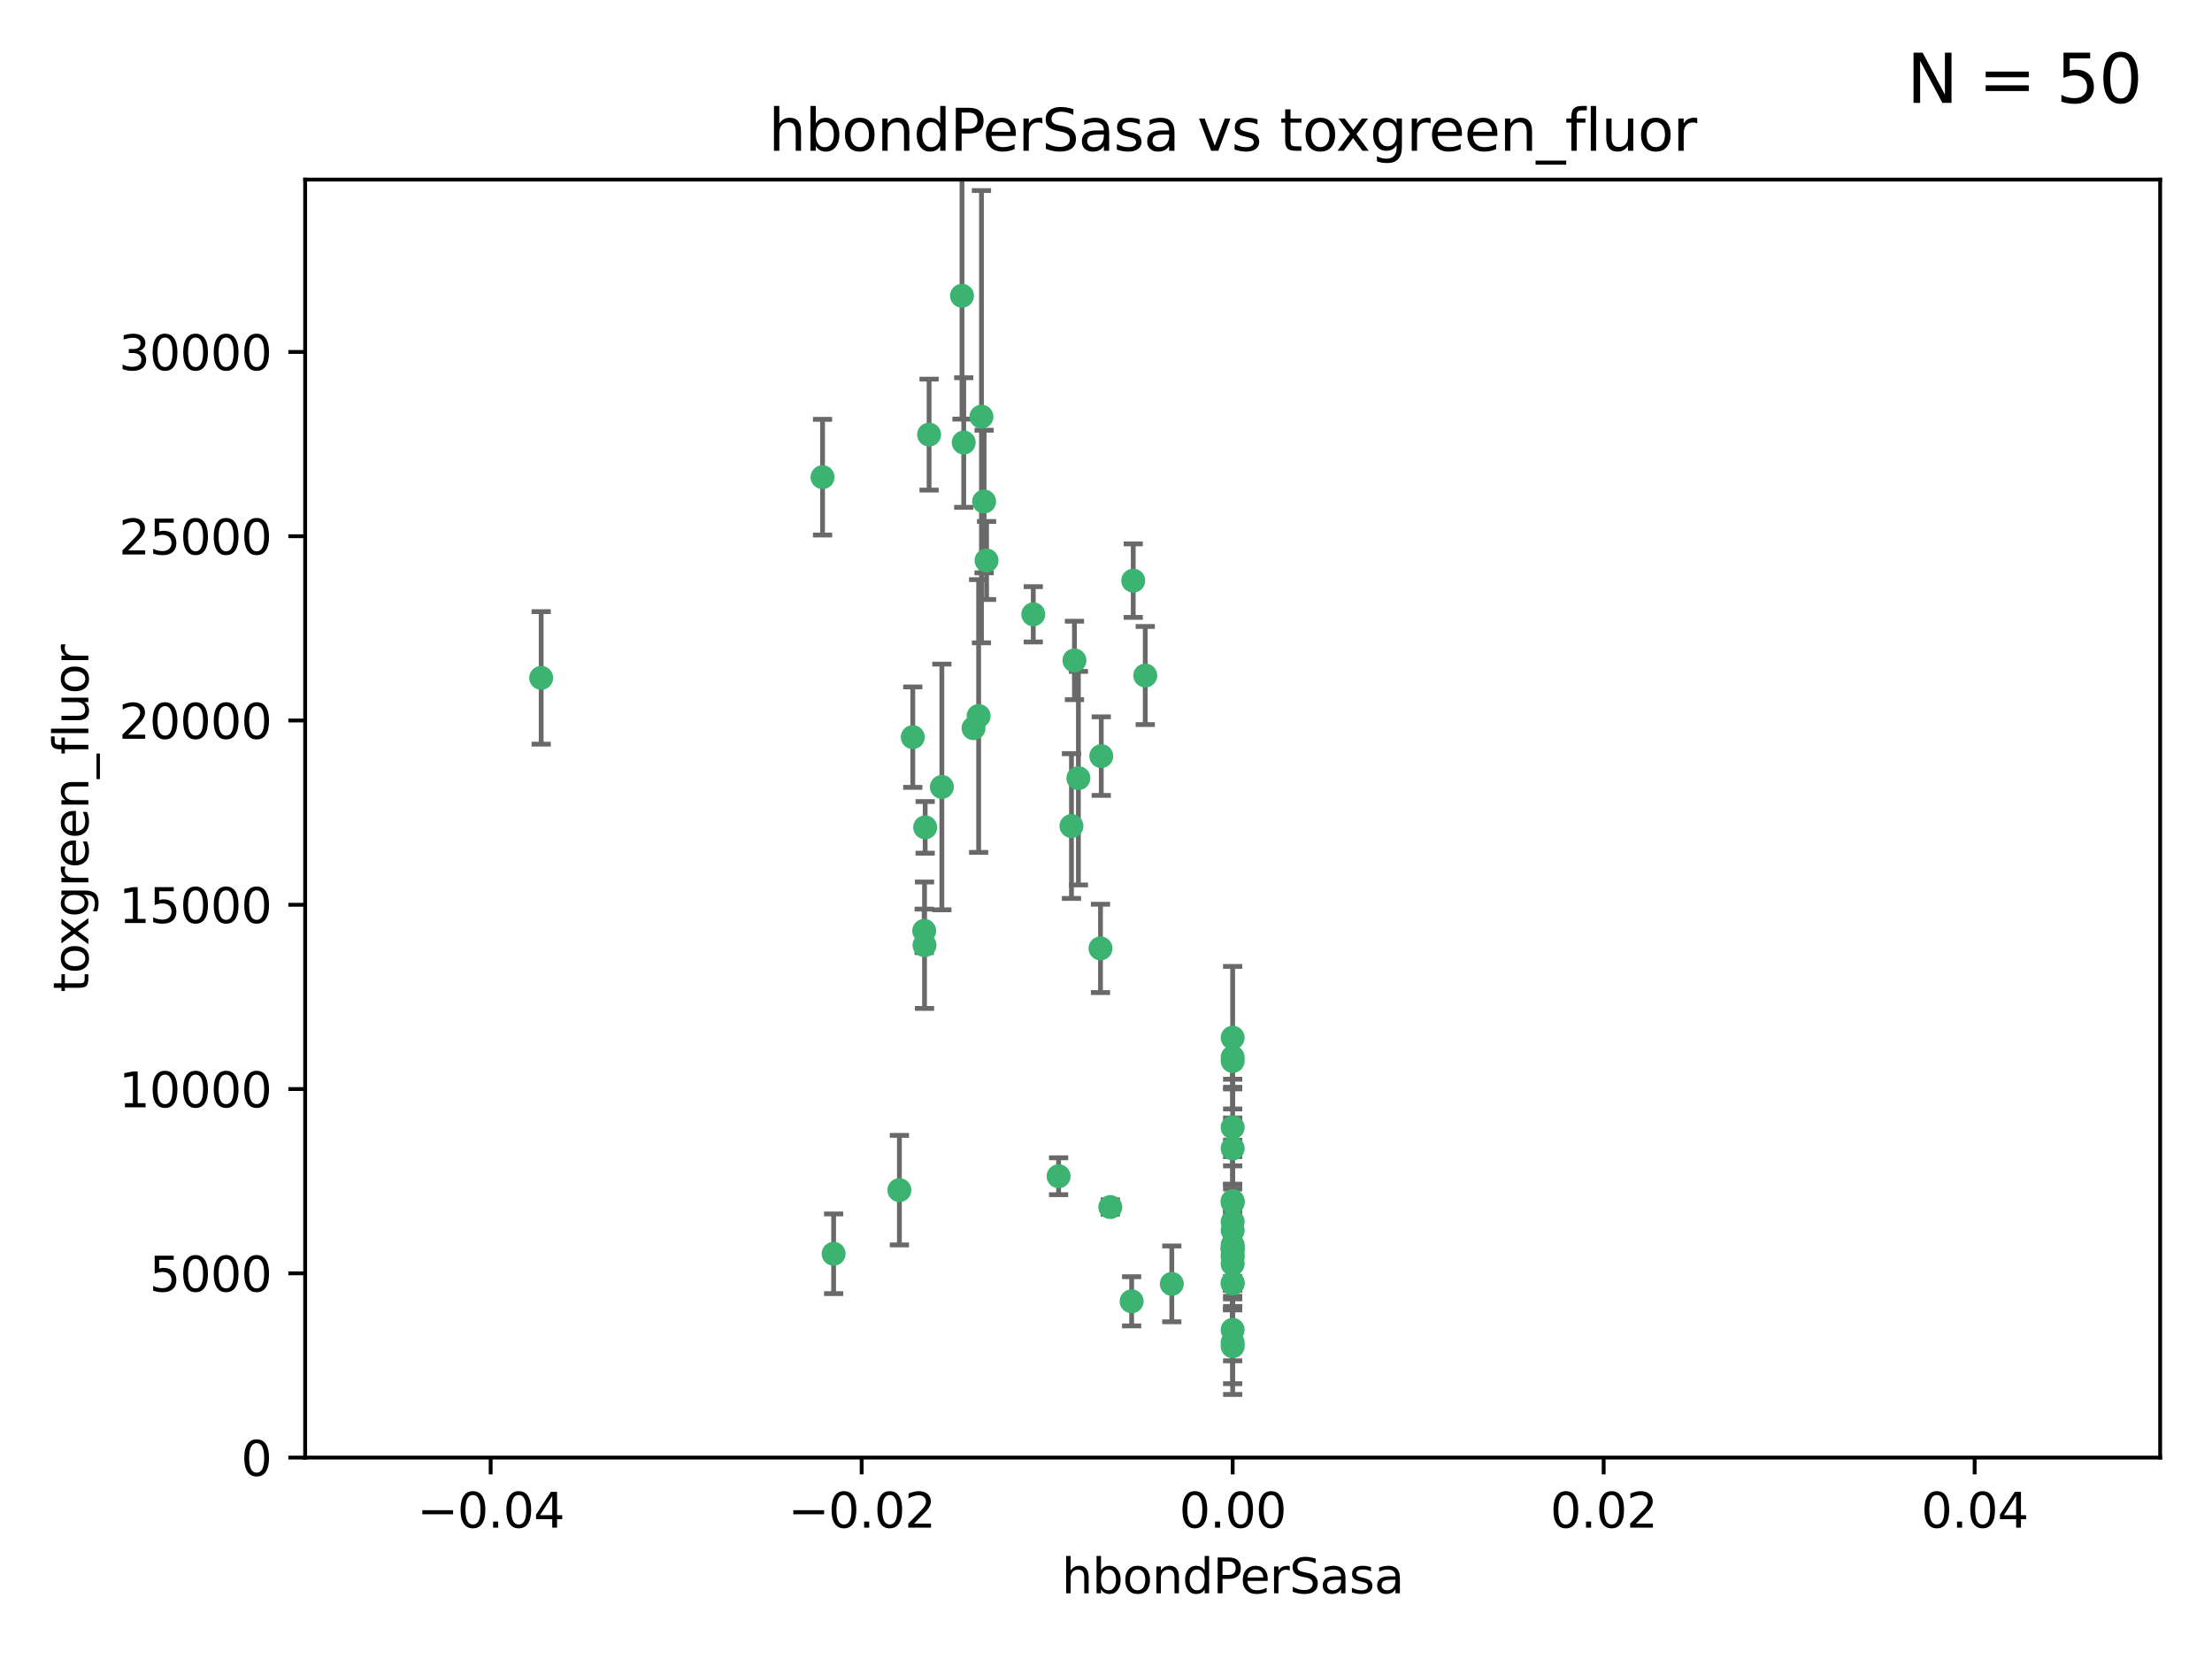 <?xml version="1.0" encoding="utf-8" standalone="no"?>
<!DOCTYPE svg PUBLIC "-//W3C//DTD SVG 1.1//EN"
  "http://www.w3.org/Graphics/SVG/1.1/DTD/svg11.dtd">
<svg xmlns:xlink="http://www.w3.org/1999/xlink" width="460.8pt" height="345.6pt" viewBox="0 0 460.8 345.6" xmlns="http://www.w3.org/2000/svg" version="1.1">
 <defs>
  <style type="text/css">*{stroke-linejoin: round; stroke-linecap: butt}</style>
 </defs>
 <g id="figure_1">
  <g id="patch_1">
   <path d="M 0 345.6 
L 460.8 345.6 
L 460.8 0 
L 0 0 
z
" style="fill: #ffffff"/>
  </g>
  <g id="axes_1">
   <g id="patch_2">
    <path d="M 63.571 303.64 
L 450 303.64 
L 450 37.411 
L 63.571 37.411 
z
" style="fill: #ffffff"/>
   </g>
   <g id="PathCollection_1">
    <defs>
     <path id="m53ec8b1a92" d="M 0 1.118 
C 0.297 1.118 0.581 1 0.791 0.791 
C 1 0.581 1.118 0.297 1.118 0 
C 1.118 -0.297 1 -0.581 0.791 -0.791 
C 0.581 -1 0.297 -1.118 0 -1.118 
C -0.297 -1.118 -0.581 -1 -0.791 -0.791 
C -1 -0.581 -1.118 -0.297 -1.118 0 
C -1.118 0.297 -1 0.581 -0.791 0.791 
C -0.581 1 -0.297 1.118 0 1.118 
z
" style="stroke: #3cb371"/>
    </defs>
    <g clip-path="url(#p013a814c6e)">
     <use xlink:href="#m53ec8b1a92" x="200.763" y="92.187" style="fill: #3cb371; stroke: #3cb371"/>
     <use xlink:href="#m53ec8b1a92" x="202.808" y="151.693" style="fill: #3cb371; stroke: #3cb371"/>
     <use xlink:href="#m53ec8b1a92" x="196.206" y="163.936" style="fill: #3cb371; stroke: #3cb371"/>
     <use xlink:href="#m53ec8b1a92" x="205.007" y="104.476" style="fill: #3cb371; stroke: #3cb371"/>
     <use xlink:href="#m53ec8b1a92" x="205.518" y="116.762" style="fill: #3cb371; stroke: #3cb371"/>
     <use xlink:href="#m53ec8b1a92" x="200.398" y="61.614" style="fill: #3cb371; stroke: #3cb371"/>
     <use xlink:href="#m53ec8b1a92" x="190.148" y="153.559" style="fill: #3cb371; stroke: #3cb371"/>
     <use xlink:href="#m53ec8b1a92" x="203.868" y="149.16" style="fill: #3cb371; stroke: #3cb371"/>
     <use xlink:href="#m53ec8b1a92" x="215.253" y="127.973" style="fill: #3cb371; stroke: #3cb371"/>
     <use xlink:href="#m53ec8b1a92" x="192.595" y="196.901" style="fill: #3cb371; stroke: #3cb371"/>
     <use xlink:href="#m53ec8b1a92" x="223.825" y="137.58" style="fill: #3cb371; stroke: #3cb371"/>
     <use xlink:href="#m53ec8b1a92" x="193.547" y="90.534" style="fill: #3cb371; stroke: #3cb371"/>
     <use xlink:href="#m53ec8b1a92" x="171.352" y="99.407" style="fill: #3cb371; stroke: #3cb371"/>
     <use xlink:href="#m53ec8b1a92" x="204.456" y="86.8" style="fill: #3cb371; stroke: #3cb371"/>
     <use xlink:href="#m53ec8b1a92" x="231.293" y="251.452" style="fill: #3cb371; stroke: #3cb371"/>
     <use xlink:href="#m53ec8b1a92" x="220.527" y="245.034" style="fill: #3cb371; stroke: #3cb371"/>
     <use xlink:href="#m53ec8b1a92" x="112.736" y="141.216" style="fill: #3cb371; stroke: #3cb371"/>
     <use xlink:href="#m53ec8b1a92" x="187.361" y="247.93" style="fill: #3cb371; stroke: #3cb371"/>
     <use xlink:href="#m53ec8b1a92" x="256.786" y="279.655" style="fill: #3cb371; stroke: #3cb371"/>
     <use xlink:href="#m53ec8b1a92" x="173.659" y="261.183" style="fill: #3cb371; stroke: #3cb371"/>
     <use xlink:href="#m53ec8b1a92" x="229.414" y="157.513" style="fill: #3cb371; stroke: #3cb371"/>
     <use xlink:href="#m53ec8b1a92" x="192.527" y="193.912" style="fill: #3cb371; stroke: #3cb371"/>
     <use xlink:href="#m53ec8b1a92" x="223.205" y="172.082" style="fill: #3cb371; stroke: #3cb371"/>
     <use xlink:href="#m53ec8b1a92" x="256.786" y="234.855" style="fill: #3cb371; stroke: #3cb371"/>
     <use xlink:href="#m53ec8b1a92" x="256.786" y="261.86" style="fill: #3cb371; stroke: #3cb371"/>
     <use xlink:href="#m53ec8b1a92" x="192.729" y="172.356" style="fill: #3cb371; stroke: #3cb371"/>
     <use xlink:href="#m53ec8b1a92" x="256.786" y="267.365" style="fill: #3cb371; stroke: #3cb371"/>
     <use xlink:href="#m53ec8b1a92" x="256.786" y="254.514" style="fill: #3cb371; stroke: #3cb371"/>
     <use xlink:href="#m53ec8b1a92" x="256.786" y="216.17" style="fill: #3cb371; stroke: #3cb371"/>
     <use xlink:href="#m53ec8b1a92" x="224.65" y="162.105" style="fill: #3cb371; stroke: #3cb371"/>
     <use xlink:href="#m53ec8b1a92" x="256.786" y="259.36" style="fill: #3cb371; stroke: #3cb371"/>
     <use xlink:href="#m53ec8b1a92" x="256.786" y="260.221" style="fill: #3cb371; stroke: #3cb371"/>
     <use xlink:href="#m53ec8b1a92" x="256.786" y="260.163" style="fill: #3cb371; stroke: #3cb371"/>
     <use xlink:href="#m53ec8b1a92" x="256.786" y="260.019" style="fill: #3cb371; stroke: #3cb371"/>
     <use xlink:href="#m53ec8b1a92" x="238.58" y="140.722" style="fill: #3cb371; stroke: #3cb371"/>
     <use xlink:href="#m53ec8b1a92" x="229.252" y="197.571" style="fill: #3cb371; stroke: #3cb371"/>
     <use xlink:href="#m53ec8b1a92" x="244.109" y="267.457" style="fill: #3cb371; stroke: #3cb371"/>
     <use xlink:href="#m53ec8b1a92" x="256.786" y="277.035" style="fill: #3cb371; stroke: #3cb371"/>
     <use xlink:href="#m53ec8b1a92" x="256.786" y="250.216" style="fill: #3cb371; stroke: #3cb371"/>
     <use xlink:href="#m53ec8b1a92" x="256.786" y="221.023" style="fill: #3cb371; stroke: #3cb371"/>
     <use xlink:href="#m53ec8b1a92" x="256.786" y="280.448" style="fill: #3cb371; stroke: #3cb371"/>
     <use xlink:href="#m53ec8b1a92" x="236.073" y="120.958" style="fill: #3cb371; stroke: #3cb371"/>
     <use xlink:href="#m53ec8b1a92" x="256.786" y="239.234" style="fill: #3cb371; stroke: #3cb371"/>
     <use xlink:href="#m53ec8b1a92" x="256.786" y="250.509" style="fill: #3cb371; stroke: #3cb371"/>
     <use xlink:href="#m53ec8b1a92" x="256.786" y="267.238" style="fill: #3cb371; stroke: #3cb371"/>
     <use xlink:href="#m53ec8b1a92" x="256.786" y="220.252" style="fill: #3cb371; stroke: #3cb371"/>
     <use xlink:href="#m53ec8b1a92" x="256.786" y="263.294" style="fill: #3cb371; stroke: #3cb371"/>
     <use xlink:href="#m53ec8b1a92" x="235.741" y="271.085" style="fill: #3cb371; stroke: #3cb371"/>
     <use xlink:href="#m53ec8b1a92" x="256.786" y="261.393" style="fill: #3cb371; stroke: #3cb371"/>
     <use xlink:href="#m53ec8b1a92" x="256.786" y="256.316" style="fill: #3cb371; stroke: #3cb371"/>
    </g>
   </g>
   <g id="matplotlib.axis_1">
    <g id="xtick_1">
     <g id="line2d_1">
      <defs>
       <path id="m6c0114b254" d="M 0 0 
L 0 3.5 
" style="stroke: #000000; stroke-width: 0.8"/>
      </defs>
      <g>
       <use xlink:href="#m6c0114b254" x="102.214" y="303.64" style="stroke: #000000; stroke-width: 0.8"/>
      </g>
     </g>
     <g id="text_1">
      <!-- −0.04 -->
      <g transform="translate(86.891 318.238)scale(0.1 -0.1)">
       <defs>
        <path id="DejaVuSans-2212" d="M 678 2272 
L 4684 2272 
L 4684 1741 
L 678 1741 
L 678 2272 
z
" transform="scale(0.016)"/>
        <path id="DejaVuSans-30" d="M 2034 4250 
Q 1547 4250 1301 3770 
Q 1056 3291 1056 2328 
Q 1056 1369 1301 889 
Q 1547 409 2034 409 
Q 2525 409 2770 889 
Q 3016 1369 3016 2328 
Q 3016 3291 2770 3770 
Q 2525 4250 2034 4250 
z
M 2034 4750 
Q 2819 4750 3233 4129 
Q 3647 3509 3647 2328 
Q 3647 1150 3233 529 
Q 2819 -91 2034 -91 
Q 1250 -91 836 529 
Q 422 1150 422 2328 
Q 422 3509 836 4129 
Q 1250 4750 2034 4750 
z
" transform="scale(0.016)"/>
        <path id="DejaVuSans-2e" d="M 684 794 
L 1344 794 
L 1344 0 
L 684 0 
L 684 794 
z
" transform="scale(0.016)"/>
        <path id="DejaVuSans-34" d="M 2419 4116 
L 825 1625 
L 2419 1625 
L 2419 4116 
z
M 2253 4666 
L 3047 4666 
L 3047 1625 
L 3713 1625 
L 3713 1100 
L 3047 1100 
L 3047 0 
L 2419 0 
L 2419 1100 
L 313 1100 
L 313 1709 
L 2253 4666 
z
" transform="scale(0.016)"/>
       </defs>
       <use xlink:href="#DejaVuSans-2212"/>
       <use xlink:href="#DejaVuSans-30" x="83.789"/>
       <use xlink:href="#DejaVuSans-2e" x="147.412"/>
       <use xlink:href="#DejaVuSans-30" x="179.199"/>
       <use xlink:href="#DejaVuSans-34" x="242.822"/>
      </g>
     </g>
    </g>
    <g id="xtick_2">
     <g id="line2d_2">
      <g>
       <use xlink:href="#m6c0114b254" x="179.5" y="303.64" style="stroke: #000000; stroke-width: 0.8"/>
      </g>
     </g>
     <g id="text_2">
      <!-- −0.02 -->
      <g transform="translate(164.177 318.238)scale(0.1 -0.1)">
       <defs>
        <path id="DejaVuSans-32" d="M 1228 531 
L 3431 531 
L 3431 0 
L 469 0 
L 469 531 
Q 828 903 1448 1529 
Q 2069 2156 2228 2338 
Q 2531 2678 2651 2914 
Q 2772 3150 2772 3378 
Q 2772 3750 2511 3984 
Q 2250 4219 1831 4219 
Q 1534 4219 1204 4116 
Q 875 4013 500 3803 
L 500 4441 
Q 881 4594 1212 4672 
Q 1544 4750 1819 4750 
Q 2544 4750 2975 4387 
Q 3406 4025 3406 3419 
Q 3406 3131 3298 2873 
Q 3191 2616 2906 2266 
Q 2828 2175 2409 1742 
Q 1991 1309 1228 531 
z
" transform="scale(0.016)"/>
       </defs>
       <use xlink:href="#DejaVuSans-2212"/>
       <use xlink:href="#DejaVuSans-30" x="83.789"/>
       <use xlink:href="#DejaVuSans-2e" x="147.412"/>
       <use xlink:href="#DejaVuSans-30" x="179.199"/>
       <use xlink:href="#DejaVuSans-32" x="242.822"/>
      </g>
     </g>
    </g>
    <g id="xtick_3">
     <g id="line2d_3">
      <g>
       <use xlink:href="#m6c0114b254" x="256.786" y="303.64" style="stroke: #000000; stroke-width: 0.8"/>
      </g>
     </g>
     <g id="text_3">
      <!-- 0.00 -->
      <g transform="translate(245.653 318.238)scale(0.1 -0.1)">
       <use xlink:href="#DejaVuSans-30"/>
       <use xlink:href="#DejaVuSans-2e" x="63.623"/>
       <use xlink:href="#DejaVuSans-30" x="95.41"/>
       <use xlink:href="#DejaVuSans-30" x="159.033"/>
      </g>
     </g>
    </g>
    <g id="xtick_4">
     <g id="line2d_4">
      <g>
       <use xlink:href="#m6c0114b254" x="334.071" y="303.64" style="stroke: #000000; stroke-width: 0.8"/>
      </g>
     </g>
     <g id="text_4">
      <!-- 0.02 -->
      <g transform="translate(322.939 318.238)scale(0.1 -0.1)">
       <use xlink:href="#DejaVuSans-30"/>
       <use xlink:href="#DejaVuSans-2e" x="63.623"/>
       <use xlink:href="#DejaVuSans-30" x="95.41"/>
       <use xlink:href="#DejaVuSans-32" x="159.033"/>
      </g>
     </g>
    </g>
    <g id="xtick_5">
     <g id="line2d_5">
      <g>
       <use xlink:href="#m6c0114b254" x="411.357" y="303.64" style="stroke: #000000; stroke-width: 0.8"/>
      </g>
     </g>
     <g id="text_5">
      <!-- 0.04 -->
      <g transform="translate(400.224 318.238)scale(0.1 -0.1)">
       <use xlink:href="#DejaVuSans-30"/>
       <use xlink:href="#DejaVuSans-2e" x="63.623"/>
       <use xlink:href="#DejaVuSans-30" x="95.41"/>
       <use xlink:href="#DejaVuSans-34" x="159.033"/>
      </g>
     </g>
    </g>
    <g id="text_6">
     <!-- hbondPerSasa -->
     <g transform="translate(221.168 331.917)scale(0.1 -0.1)">
      <defs>
       <path id="DejaVuSans-68" d="M 3513 2113 
L 3513 0 
L 2938 0 
L 2938 2094 
Q 2938 2591 2744 2837 
Q 2550 3084 2163 3084 
Q 1697 3084 1428 2787 
Q 1159 2491 1159 1978 
L 1159 0 
L 581 0 
L 581 4863 
L 1159 4863 
L 1159 2956 
Q 1366 3272 1645 3428 
Q 1925 3584 2291 3584 
Q 2894 3584 3203 3211 
Q 3513 2838 3513 2113 
z
" transform="scale(0.016)"/>
       <path id="DejaVuSans-62" d="M 3116 1747 
Q 3116 2381 2855 2742 
Q 2594 3103 2138 3103 
Q 1681 3103 1420 2742 
Q 1159 2381 1159 1747 
Q 1159 1113 1420 752 
Q 1681 391 2138 391 
Q 2594 391 2855 752 
Q 3116 1113 3116 1747 
z
M 1159 2969 
Q 1341 3281 1617 3432 
Q 1894 3584 2278 3584 
Q 2916 3584 3314 3078 
Q 3713 2572 3713 1747 
Q 3713 922 3314 415 
Q 2916 -91 2278 -91 
Q 1894 -91 1617 61 
Q 1341 213 1159 525 
L 1159 0 
L 581 0 
L 581 4863 
L 1159 4863 
L 1159 2969 
z
" transform="scale(0.016)"/>
       <path id="DejaVuSans-6f" d="M 1959 3097 
Q 1497 3097 1228 2736 
Q 959 2375 959 1747 
Q 959 1119 1226 758 
Q 1494 397 1959 397 
Q 2419 397 2687 759 
Q 2956 1122 2956 1747 
Q 2956 2369 2687 2733 
Q 2419 3097 1959 3097 
z
M 1959 3584 
Q 2709 3584 3137 3096 
Q 3566 2609 3566 1747 
Q 3566 888 3137 398 
Q 2709 -91 1959 -91 
Q 1206 -91 779 398 
Q 353 888 353 1747 
Q 353 2609 779 3096 
Q 1206 3584 1959 3584 
z
" transform="scale(0.016)"/>
       <path id="DejaVuSans-6e" d="M 3513 2113 
L 3513 0 
L 2938 0 
L 2938 2094 
Q 2938 2591 2744 2837 
Q 2550 3084 2163 3084 
Q 1697 3084 1428 2787 
Q 1159 2491 1159 1978 
L 1159 0 
L 581 0 
L 581 3500 
L 1159 3500 
L 1159 2956 
Q 1366 3272 1645 3428 
Q 1925 3584 2291 3584 
Q 2894 3584 3203 3211 
Q 3513 2838 3513 2113 
z
" transform="scale(0.016)"/>
       <path id="DejaVuSans-64" d="M 2906 2969 
L 2906 4863 
L 3481 4863 
L 3481 0 
L 2906 0 
L 2906 525 
Q 2725 213 2448 61 
Q 2172 -91 1784 -91 
Q 1150 -91 751 415 
Q 353 922 353 1747 
Q 353 2572 751 3078 
Q 1150 3584 1784 3584 
Q 2172 3584 2448 3432 
Q 2725 3281 2906 2969 
z
M 947 1747 
Q 947 1113 1208 752 
Q 1469 391 1925 391 
Q 2381 391 2643 752 
Q 2906 1113 2906 1747 
Q 2906 2381 2643 2742 
Q 2381 3103 1925 3103 
Q 1469 3103 1208 2742 
Q 947 2381 947 1747 
z
" transform="scale(0.016)"/>
       <path id="DejaVuSans-50" d="M 1259 4147 
L 1259 2394 
L 2053 2394 
Q 2494 2394 2734 2622 
Q 2975 2850 2975 3272 
Q 2975 3691 2734 3919 
Q 2494 4147 2053 4147 
L 1259 4147 
z
M 628 4666 
L 2053 4666 
Q 2838 4666 3239 4311 
Q 3641 3956 3641 3272 
Q 3641 2581 3239 2228 
Q 2838 1875 2053 1875 
L 1259 1875 
L 1259 0 
L 628 0 
L 628 4666 
z
" transform="scale(0.016)"/>
       <path id="DejaVuSans-65" d="M 3597 1894 
L 3597 1613 
L 953 1613 
Q 991 1019 1311 708 
Q 1631 397 2203 397 
Q 2534 397 2845 478 
Q 3156 559 3463 722 
L 3463 178 
Q 3153 47 2828 -22 
Q 2503 -91 2169 -91 
Q 1331 -91 842 396 
Q 353 884 353 1716 
Q 353 2575 817 3079 
Q 1281 3584 2069 3584 
Q 2775 3584 3186 3129 
Q 3597 2675 3597 1894 
z
M 3022 2063 
Q 3016 2534 2758 2815 
Q 2500 3097 2075 3097 
Q 1594 3097 1305 2825 
Q 1016 2553 972 2059 
L 3022 2063 
z
" transform="scale(0.016)"/>
       <path id="DejaVuSans-72" d="M 2631 2963 
Q 2534 3019 2420 3045 
Q 2306 3072 2169 3072 
Q 1681 3072 1420 2755 
Q 1159 2438 1159 1844 
L 1159 0 
L 581 0 
L 581 3500 
L 1159 3500 
L 1159 2956 
Q 1341 3275 1631 3429 
Q 1922 3584 2338 3584 
Q 2397 3584 2469 3576 
Q 2541 3569 2628 3553 
L 2631 2963 
z
" transform="scale(0.016)"/>
       <path id="DejaVuSans-53" d="M 3425 4513 
L 3425 3897 
Q 3066 4069 2747 4153 
Q 2428 4238 2131 4238 
Q 1616 4238 1336 4038 
Q 1056 3838 1056 3469 
Q 1056 3159 1242 3001 
Q 1428 2844 1947 2747 
L 2328 2669 
Q 3034 2534 3370 2195 
Q 3706 1856 3706 1288 
Q 3706 609 3251 259 
Q 2797 -91 1919 -91 
Q 1588 -91 1214 -16 
Q 841 59 441 206 
L 441 856 
Q 825 641 1194 531 
Q 1563 422 1919 422 
Q 2459 422 2753 634 
Q 3047 847 3047 1241 
Q 3047 1584 2836 1778 
Q 2625 1972 2144 2069 
L 1759 2144 
Q 1053 2284 737 2584 
Q 422 2884 422 3419 
Q 422 4038 858 4394 
Q 1294 4750 2059 4750 
Q 2388 4750 2728 4690 
Q 3069 4631 3425 4513 
z
" transform="scale(0.016)"/>
       <path id="DejaVuSans-61" d="M 2194 1759 
Q 1497 1759 1228 1600 
Q 959 1441 959 1056 
Q 959 750 1161 570 
Q 1363 391 1709 391 
Q 2188 391 2477 730 
Q 2766 1069 2766 1631 
L 2766 1759 
L 2194 1759 
z
M 3341 1997 
L 3341 0 
L 2766 0 
L 2766 531 
Q 2569 213 2275 61 
Q 1981 -91 1556 -91 
Q 1019 -91 701 211 
Q 384 513 384 1019 
Q 384 1609 779 1909 
Q 1175 2209 1959 2209 
L 2766 2209 
L 2766 2266 
Q 2766 2663 2505 2880 
Q 2244 3097 1772 3097 
Q 1472 3097 1187 3025 
Q 903 2953 641 2809 
L 641 3341 
Q 956 3463 1253 3523 
Q 1550 3584 1831 3584 
Q 2591 3584 2966 3190 
Q 3341 2797 3341 1997 
z
" transform="scale(0.016)"/>
       <path id="DejaVuSans-73" d="M 2834 3397 
L 2834 2853 
Q 2591 2978 2328 3040 
Q 2066 3103 1784 3103 
Q 1356 3103 1142 2972 
Q 928 2841 928 2578 
Q 928 2378 1081 2264 
Q 1234 2150 1697 2047 
L 1894 2003 
Q 2506 1872 2764 1633 
Q 3022 1394 3022 966 
Q 3022 478 2636 193 
Q 2250 -91 1575 -91 
Q 1294 -91 989 -36 
Q 684 19 347 128 
L 347 722 
Q 666 556 975 473 
Q 1284 391 1588 391 
Q 1994 391 2212 530 
Q 2431 669 2431 922 
Q 2431 1156 2273 1281 
Q 2116 1406 1581 1522 
L 1381 1569 
Q 847 1681 609 1914 
Q 372 2147 372 2553 
Q 372 3047 722 3315 
Q 1072 3584 1716 3584 
Q 2034 3584 2315 3537 
Q 2597 3491 2834 3397 
z
" transform="scale(0.016)"/>
      </defs>
      <use xlink:href="#DejaVuSans-68"/>
      <use xlink:href="#DejaVuSans-62" x="63.379"/>
      <use xlink:href="#DejaVuSans-6f" x="126.855"/>
      <use xlink:href="#DejaVuSans-6e" x="188.037"/>
      <use xlink:href="#DejaVuSans-64" x="251.416"/>
      <use xlink:href="#DejaVuSans-50" x="314.893"/>
      <use xlink:href="#DejaVuSans-65" x="371.57"/>
      <use xlink:href="#DejaVuSans-72" x="433.094"/>
      <use xlink:href="#DejaVuSans-53" x="474.207"/>
      <use xlink:href="#DejaVuSans-61" x="537.684"/>
      <use xlink:href="#DejaVuSans-73" x="598.963"/>
      <use xlink:href="#DejaVuSans-61" x="651.062"/>
     </g>
    </g>
   </g>
   <g id="matplotlib.axis_2">
    <g id="ytick_1">
     <g id="line2d_6">
      <defs>
       <path id="m61ae087a59" d="M 0 0 
L -3.5 0 
" style="stroke: #000000; stroke-width: 0.8"/>
      </defs>
      <g>
       <use xlink:href="#m61ae087a59" x="63.571" y="303.64" style="stroke: #000000; stroke-width: 0.8"/>
      </g>
     </g>
     <g id="text_7">
      <!-- 0 -->
      <g transform="translate(50.209 307.439)scale(0.1 -0.1)">
       <use xlink:href="#DejaVuSans-30"/>
      </g>
     </g>
    </g>
    <g id="ytick_2">
     <g id="line2d_7">
      <g>
       <use xlink:href="#m61ae087a59" x="63.571" y="265.253" style="stroke: #000000; stroke-width: 0.8"/>
      </g>
     </g>
     <g id="text_8">
      <!-- 5000 -->
      <g transform="translate(31.121 269.052)scale(0.1 -0.1)">
       <defs>
        <path id="DejaVuSans-35" d="M 691 4666 
L 3169 4666 
L 3169 4134 
L 1269 4134 
L 1269 2991 
Q 1406 3038 1543 3061 
Q 1681 3084 1819 3084 
Q 2600 3084 3056 2656 
Q 3513 2228 3513 1497 
Q 3513 744 3044 326 
Q 2575 -91 1722 -91 
Q 1428 -91 1123 -41 
Q 819 9 494 109 
L 494 744 
Q 775 591 1075 516 
Q 1375 441 1709 441 
Q 2250 441 2565 725 
Q 2881 1009 2881 1497 
Q 2881 1984 2565 2268 
Q 2250 2553 1709 2553 
Q 1456 2553 1204 2497 
Q 953 2441 691 2322 
L 691 4666 
z
" transform="scale(0.016)"/>
       </defs>
       <use xlink:href="#DejaVuSans-35"/>
       <use xlink:href="#DejaVuSans-30" x="63.623"/>
       <use xlink:href="#DejaVuSans-30" x="127.246"/>
       <use xlink:href="#DejaVuSans-30" x="190.869"/>
      </g>
     </g>
    </g>
    <g id="ytick_3">
     <g id="line2d_8">
      <g>
       <use xlink:href="#m61ae087a59" x="63.571" y="226.866" style="stroke: #000000; stroke-width: 0.8"/>
      </g>
     </g>
     <g id="text_9">
      <!-- 10000 -->
      <g transform="translate(24.759 230.665)scale(0.1 -0.1)">
       <defs>
        <path id="DejaVuSans-31" d="M 794 531 
L 1825 531 
L 1825 4091 
L 703 3866 
L 703 4441 
L 1819 4666 
L 2450 4666 
L 2450 531 
L 3481 531 
L 3481 0 
L 794 0 
L 794 531 
z
" transform="scale(0.016)"/>
       </defs>
       <use xlink:href="#DejaVuSans-31"/>
       <use xlink:href="#DejaVuSans-30" x="63.623"/>
       <use xlink:href="#DejaVuSans-30" x="127.246"/>
       <use xlink:href="#DejaVuSans-30" x="190.869"/>
       <use xlink:href="#DejaVuSans-30" x="254.492"/>
      </g>
     </g>
    </g>
    <g id="ytick_4">
     <g id="line2d_9">
      <g>
       <use xlink:href="#m61ae087a59" x="63.571" y="188.479" style="stroke: #000000; stroke-width: 0.8"/>
      </g>
     </g>
     <g id="text_10">
      <!-- 15000 -->
      <g transform="translate(24.759 192.278)scale(0.1 -0.1)">
       <use xlink:href="#DejaVuSans-31"/>
       <use xlink:href="#DejaVuSans-35" x="63.623"/>
       <use xlink:href="#DejaVuSans-30" x="127.246"/>
       <use xlink:href="#DejaVuSans-30" x="190.869"/>
       <use xlink:href="#DejaVuSans-30" x="254.492"/>
      </g>
     </g>
    </g>
    <g id="ytick_5">
     <g id="line2d_10">
      <g>
       <use xlink:href="#m61ae087a59" x="63.571" y="150.092" style="stroke: #000000; stroke-width: 0.8"/>
      </g>
     </g>
     <g id="text_11">
      <!-- 20000 -->
      <g transform="translate(24.759 153.891)scale(0.1 -0.1)">
       <use xlink:href="#DejaVuSans-32"/>
       <use xlink:href="#DejaVuSans-30" x="63.623"/>
       <use xlink:href="#DejaVuSans-30" x="127.246"/>
       <use xlink:href="#DejaVuSans-30" x="190.869"/>
       <use xlink:href="#DejaVuSans-30" x="254.492"/>
      </g>
     </g>
    </g>
    <g id="ytick_6">
     <g id="line2d_11">
      <g>
       <use xlink:href="#m61ae087a59" x="63.571" y="111.705" style="stroke: #000000; stroke-width: 0.8"/>
      </g>
     </g>
     <g id="text_12">
      <!-- 25000 -->
      <g transform="translate(24.759 115.504)scale(0.1 -0.1)">
       <use xlink:href="#DejaVuSans-32"/>
       <use xlink:href="#DejaVuSans-35" x="63.623"/>
       <use xlink:href="#DejaVuSans-30" x="127.246"/>
       <use xlink:href="#DejaVuSans-30" x="190.869"/>
       <use xlink:href="#DejaVuSans-30" x="254.492"/>
      </g>
     </g>
    </g>
    <g id="ytick_7">
     <g id="line2d_12">
      <g>
       <use xlink:href="#m61ae087a59" x="63.571" y="73.317" style="stroke: #000000; stroke-width: 0.8"/>
      </g>
     </g>
     <g id="text_13">
      <!-- 30000 -->
      <g transform="translate(24.759 77.117)scale(0.1 -0.1)">
       <defs>
        <path id="DejaVuSans-33" d="M 2597 2516 
Q 3050 2419 3304 2112 
Q 3559 1806 3559 1356 
Q 3559 666 3084 287 
Q 2609 -91 1734 -91 
Q 1441 -91 1130 -33 
Q 819 25 488 141 
L 488 750 
Q 750 597 1062 519 
Q 1375 441 1716 441 
Q 2309 441 2620 675 
Q 2931 909 2931 1356 
Q 2931 1769 2642 2001 
Q 2353 2234 1838 2234 
L 1294 2234 
L 1294 2753 
L 1863 2753 
Q 2328 2753 2575 2939 
Q 2822 3125 2822 3475 
Q 2822 3834 2567 4026 
Q 2313 4219 1838 4219 
Q 1578 4219 1281 4162 
Q 984 4106 628 3988 
L 628 4550 
Q 988 4650 1302 4700 
Q 1616 4750 1894 4750 
Q 2613 4750 3031 4423 
Q 3450 4097 3450 3541 
Q 3450 3153 3228 2886 
Q 3006 2619 2597 2516 
z
" transform="scale(0.016)"/>
       </defs>
       <use xlink:href="#DejaVuSans-33"/>
       <use xlink:href="#DejaVuSans-30" x="63.623"/>
       <use xlink:href="#DejaVuSans-30" x="127.246"/>
       <use xlink:href="#DejaVuSans-30" x="190.869"/>
       <use xlink:href="#DejaVuSans-30" x="254.492"/>
      </g>
     </g>
    </g>
    <g id="text_14">
     <!-- toxgreen_fluor -->
     <g transform="translate(18.401 206.72)rotate(-90)scale(0.1 -0.1)">
      <defs>
       <path id="DejaVuSans-74" d="M 1172 4494 
L 1172 3500 
L 2356 3500 
L 2356 3053 
L 1172 3053 
L 1172 1153 
Q 1172 725 1289 603 
Q 1406 481 1766 481 
L 2356 481 
L 2356 0 
L 1766 0 
Q 1100 0 847 248 
Q 594 497 594 1153 
L 594 3053 
L 172 3053 
L 172 3500 
L 594 3500 
L 594 4494 
L 1172 4494 
z
" transform="scale(0.016)"/>
       <path id="DejaVuSans-78" d="M 3513 3500 
L 2247 1797 
L 3578 0 
L 2900 0 
L 1881 1375 
L 863 0 
L 184 0 
L 1544 1831 
L 300 3500 
L 978 3500 
L 1906 2253 
L 2834 3500 
L 3513 3500 
z
" transform="scale(0.016)"/>
       <path id="DejaVuSans-67" d="M 2906 1791 
Q 2906 2416 2648 2759 
Q 2391 3103 1925 3103 
Q 1463 3103 1205 2759 
Q 947 2416 947 1791 
Q 947 1169 1205 825 
Q 1463 481 1925 481 
Q 2391 481 2648 825 
Q 2906 1169 2906 1791 
z
M 3481 434 
Q 3481 -459 3084 -895 
Q 2688 -1331 1869 -1331 
Q 1566 -1331 1297 -1286 
Q 1028 -1241 775 -1147 
L 775 -588 
Q 1028 -725 1275 -790 
Q 1522 -856 1778 -856 
Q 2344 -856 2625 -561 
Q 2906 -266 2906 331 
L 2906 616 
Q 2728 306 2450 153 
Q 2172 0 1784 0 
Q 1141 0 747 490 
Q 353 981 353 1791 
Q 353 2603 747 3093 
Q 1141 3584 1784 3584 
Q 2172 3584 2450 3431 
Q 2728 3278 2906 2969 
L 2906 3500 
L 3481 3500 
L 3481 434 
z
" transform="scale(0.016)"/>
       <path id="DejaVuSans-5f" d="M 3263 -1063 
L 3263 -1509 
L -63 -1509 
L -63 -1063 
L 3263 -1063 
z
" transform="scale(0.016)"/>
       <path id="DejaVuSans-66" d="M 2375 4863 
L 2375 4384 
L 1825 4384 
Q 1516 4384 1395 4259 
Q 1275 4134 1275 3809 
L 1275 3500 
L 2222 3500 
L 2222 3053 
L 1275 3053 
L 1275 0 
L 697 0 
L 697 3053 
L 147 3053 
L 147 3500 
L 697 3500 
L 697 3744 
Q 697 4328 969 4595 
Q 1241 4863 1831 4863 
L 2375 4863 
z
" transform="scale(0.016)"/>
       <path id="DejaVuSans-6c" d="M 603 4863 
L 1178 4863 
L 1178 0 
L 603 0 
L 603 4863 
z
" transform="scale(0.016)"/>
       <path id="DejaVuSans-75" d="M 544 1381 
L 544 3500 
L 1119 3500 
L 1119 1403 
Q 1119 906 1312 657 
Q 1506 409 1894 409 
Q 2359 409 2629 706 
Q 2900 1003 2900 1516 
L 2900 3500 
L 3475 3500 
L 3475 0 
L 2900 0 
L 2900 538 
Q 2691 219 2414 64 
Q 2138 -91 1772 -91 
Q 1169 -91 856 284 
Q 544 659 544 1381 
z
M 1991 3584 
L 1991 3584 
z
" transform="scale(0.016)"/>
      </defs>
      <use xlink:href="#DejaVuSans-74"/>
      <use xlink:href="#DejaVuSans-6f" x="39.209"/>
      <use xlink:href="#DejaVuSans-78" x="97.266"/>
      <use xlink:href="#DejaVuSans-67" x="156.445"/>
      <use xlink:href="#DejaVuSans-72" x="219.922"/>
      <use xlink:href="#DejaVuSans-65" x="258.785"/>
      <use xlink:href="#DejaVuSans-65" x="320.309"/>
      <use xlink:href="#DejaVuSans-6e" x="381.832"/>
      <use xlink:href="#DejaVuSans-5f" x="445.211"/>
      <use xlink:href="#DejaVuSans-66" x="495.211"/>
      <use xlink:href="#DejaVuSans-6c" x="530.416"/>
      <use xlink:href="#DejaVuSans-75" x="558.199"/>
      <use xlink:href="#DejaVuSans-6f" x="621.578"/>
      <use xlink:href="#DejaVuSans-72" x="682.76"/>
     </g>
    </g>
   </g>
   <g id="LineCollection_1">
    <path d="M 200.763 105.69 
L 200.763 78.685 
" clip-path="url(#p013a814c6e)" style="fill: none; stroke: #696969"/>
    <path d="M 202.808 152.217 
L 202.808 151.168 
" clip-path="url(#p013a814c6e)" style="fill: none; stroke: #696969"/>
    <path d="M 196.206 189.529 
L 196.206 138.343 
" clip-path="url(#p013a814c6e)" style="fill: none; stroke: #696969"/>
    <path d="M 205.007 119.328 
L 205.007 89.623 
" clip-path="url(#p013a814c6e)" style="fill: none; stroke: #696969"/>
    <path d="M 205.518 124.89 
L 205.518 108.635 
" clip-path="url(#p013a814c6e)" style="fill: none; stroke: #696969"/>
    <path d="M 200.398 87.306 
L 200.398 35.922 
" clip-path="url(#p013a814c6e)" style="fill: none; stroke: #696969"/>
    <path d="M 190.148 164.019 
L 190.148 143.098 
" clip-path="url(#p013a814c6e)" style="fill: none; stroke: #696969"/>
    <path d="M 203.868 177.569 
L 203.868 120.752 
" clip-path="url(#p013a814c6e)" style="fill: none; stroke: #696969"/>
    <path d="M 215.253 133.734 
L 215.253 122.212 
" clip-path="url(#p013a814c6e)" style="fill: none; stroke: #696969"/>
    <path d="M 192.595 210.068 
L 192.595 183.734 
" clip-path="url(#p013a814c6e)" style="fill: none; stroke: #696969"/>
    <path d="M 223.825 145.75 
L 223.825 129.411 
" clip-path="url(#p013a814c6e)" style="fill: none; stroke: #696969"/>
    <path d="M 193.547 102.091 
L 193.547 78.978 
" clip-path="url(#p013a814c6e)" style="fill: none; stroke: #696969"/>
    <path d="M 171.352 111.46 
L 171.352 87.355 
" clip-path="url(#p013a814c6e)" style="fill: none; stroke: #696969"/>
    <path d="M 204.456 133.906 
L 204.456 39.694 
" clip-path="url(#p013a814c6e)" style="fill: none; stroke: #696969"/>
    <path d="M 231.293 252.966 
L 231.293 249.939 
" clip-path="url(#p013a814c6e)" style="fill: none; stroke: #696969"/>
    <path d="M 220.527 248.879 
L 220.527 241.19 
" clip-path="url(#p013a814c6e)" style="fill: none; stroke: #696969"/>
    <path d="M 112.736 155.019 
L 112.736 127.413 
" clip-path="url(#p013a814c6e)" style="fill: none; stroke: #696969"/>
    <path d="M 187.361 259.34 
L 187.361 236.521 
" clip-path="url(#p013a814c6e)" style="fill: none; stroke: #696969"/>
    <path d="M 256.786 290.49 
L 256.786 268.821 
" clip-path="url(#p013a814c6e)" style="fill: none; stroke: #696969"/>
    <path d="M 173.659 269.484 
L 173.659 252.882 
" clip-path="url(#p013a814c6e)" style="fill: none; stroke: #696969"/>
    <path d="M 229.414 165.694 
L 229.414 149.332 
" clip-path="url(#p013a814c6e)" style="fill: none; stroke: #696969"/>
    <path d="M 192.527 198.445 
L 192.527 189.38 
" clip-path="url(#p013a814c6e)" style="fill: none; stroke: #696969"/>
    <path d="M 223.205 187.16 
L 223.205 157.004 
" clip-path="url(#p013a814c6e)" style="fill: none; stroke: #696969"/>
    <path d="M 256.786 242.872 
L 256.786 226.838 
" clip-path="url(#p013a814c6e)" style="fill: none; stroke: #696969"/>
    <path d="M 256.786 276.024 
L 256.786 247.696 
" clip-path="url(#p013a814c6e)" style="fill: none; stroke: #696969"/>
    <path d="M 192.729 177.734 
L 192.729 166.978 
" clip-path="url(#p013a814c6e)" style="fill: none; stroke: #696969"/>
    <path d="M 256.786 272.161 
L 256.786 262.568 
" clip-path="url(#p013a814c6e)" style="fill: none; stroke: #696969"/>
    <path d="M 256.786 270.051 
L 256.786 238.978 
" clip-path="url(#p013a814c6e)" style="fill: none; stroke: #696969"/>
    <path d="M 256.786 231.016 
L 256.786 201.324 
" clip-path="url(#p013a814c6e)" style="fill: none; stroke: #696969"/>
    <path d="M 224.65 184.351 
L 224.65 139.86 
" clip-path="url(#p013a814c6e)" style="fill: none; stroke: #696969"/>
    <path d="M 256.786 263.278 
L 256.786 255.442 
" clip-path="url(#p013a814c6e)" style="fill: none; stroke: #696969"/>
    <path d="M 256.786 268.597 
L 256.786 251.844 
" clip-path="url(#p013a814c6e)" style="fill: none; stroke: #696969"/>
    <path d="M 256.786 268.001 
L 256.786 252.325 
" clip-path="url(#p013a814c6e)" style="fill: none; stroke: #696969"/>
    <path d="M 256.786 265.948 
L 256.786 254.089 
" clip-path="url(#p013a814c6e)" style="fill: none; stroke: #696969"/>
    <path d="M 238.58 150.938 
L 238.58 130.506 
" clip-path="url(#p013a814c6e)" style="fill: none; stroke: #696969"/>
    <path d="M 229.252 206.772 
L 229.252 188.371 
" clip-path="url(#p013a814c6e)" style="fill: none; stroke: #696969"/>
    <path d="M 244.109 275.356 
L 244.109 259.558 
" clip-path="url(#p013a814c6e)" style="fill: none; stroke: #696969"/>
    <path d="M 256.786 283.483 
L 256.786 270.588 
" clip-path="url(#p013a814c6e)" style="fill: none; stroke: #696969"/>
    <path d="M 256.786 267.545 
L 256.786 232.888 
" clip-path="url(#p013a814c6e)" style="fill: none; stroke: #696969"/>
    <path d="M 256.786 226.502 
L 256.786 215.543 
" clip-path="url(#p013a814c6e)" style="fill: none; stroke: #696969"/>
    <path d="M 256.786 288.249 
L 256.786 272.647 
" clip-path="url(#p013a814c6e)" style="fill: none; stroke: #696969"/>
    <path d="M 236.073 128.612 
L 236.073 113.304 
" clip-path="url(#p013a814c6e)" style="fill: none; stroke: #696969"/>
    <path d="M 256.786 240.949 
L 256.786 237.518 
" clip-path="url(#p013a814c6e)" style="fill: none; stroke: #696969"/>
    <path d="M 256.786 254.253 
L 256.786 246.765 
" clip-path="url(#p013a814c6e)" style="fill: none; stroke: #696969"/>
    <path d="M 256.786 272.884 
L 256.786 261.591 
" clip-path="url(#p013a814c6e)" style="fill: none; stroke: #696969"/>
    <path d="M 256.786 224.823 
L 256.786 215.68 
" clip-path="url(#p013a814c6e)" style="fill: none; stroke: #696969"/>
    <path d="M 256.786 268.654 
L 256.786 257.933 
" clip-path="url(#p013a814c6e)" style="fill: none; stroke: #696969"/>
    <path d="M 235.741 276.209 
L 235.741 265.962 
" clip-path="url(#p013a814c6e)" style="fill: none; stroke: #696969"/>
    <path d="M 256.786 276.115 
L 256.786 246.672 
" clip-path="url(#p013a814c6e)" style="fill: none; stroke: #696969"/>
    <path d="M 256.786 259.862 
L 256.786 252.77 
" clip-path="url(#p013a814c6e)" style="fill: none; stroke: #696969"/>
   </g>
   <g id="line2d_13">
    <defs>
     <path id="md123a89fdc" d="M 2 0 
L -2 -0 
" style="stroke: #696969"/>
    </defs>
    <g clip-path="url(#p013a814c6e)">
     <use xlink:href="#md123a89fdc" x="200.763" y="105.69" style="fill: #696969; stroke: #696969"/>
     <use xlink:href="#md123a89fdc" x="202.808" y="152.217" style="fill: #696969; stroke: #696969"/>
     <use xlink:href="#md123a89fdc" x="196.206" y="189.529" style="fill: #696969; stroke: #696969"/>
     <use xlink:href="#md123a89fdc" x="205.007" y="119.328" style="fill: #696969; stroke: #696969"/>
     <use xlink:href="#md123a89fdc" x="205.518" y="124.89" style="fill: #696969; stroke: #696969"/>
     <use xlink:href="#md123a89fdc" x="200.398" y="87.306" style="fill: #696969; stroke: #696969"/>
     <use xlink:href="#md123a89fdc" x="190.148" y="164.019" style="fill: #696969; stroke: #696969"/>
     <use xlink:href="#md123a89fdc" x="203.868" y="177.569" style="fill: #696969; stroke: #696969"/>
     <use xlink:href="#md123a89fdc" x="215.253" y="133.734" style="fill: #696969; stroke: #696969"/>
     <use xlink:href="#md123a89fdc" x="192.595" y="210.068" style="fill: #696969; stroke: #696969"/>
     <use xlink:href="#md123a89fdc" x="223.825" y="145.75" style="fill: #696969; stroke: #696969"/>
     <use xlink:href="#md123a89fdc" x="193.547" y="102.091" style="fill: #696969; stroke: #696969"/>
     <use xlink:href="#md123a89fdc" x="171.352" y="111.46" style="fill: #696969; stroke: #696969"/>
     <use xlink:href="#md123a89fdc" x="204.456" y="133.906" style="fill: #696969; stroke: #696969"/>
     <use xlink:href="#md123a89fdc" x="231.293" y="252.966" style="fill: #696969; stroke: #696969"/>
     <use xlink:href="#md123a89fdc" x="220.527" y="248.879" style="fill: #696969; stroke: #696969"/>
     <use xlink:href="#md123a89fdc" x="112.736" y="155.019" style="fill: #696969; stroke: #696969"/>
     <use xlink:href="#md123a89fdc" x="187.361" y="259.34" style="fill: #696969; stroke: #696969"/>
     <use xlink:href="#md123a89fdc" x="256.786" y="290.49" style="fill: #696969; stroke: #696969"/>
     <use xlink:href="#md123a89fdc" x="173.659" y="269.484" style="fill: #696969; stroke: #696969"/>
     <use xlink:href="#md123a89fdc" x="229.414" y="165.694" style="fill: #696969; stroke: #696969"/>
     <use xlink:href="#md123a89fdc" x="192.527" y="198.445" style="fill: #696969; stroke: #696969"/>
     <use xlink:href="#md123a89fdc" x="223.205" y="187.16" style="fill: #696969; stroke: #696969"/>
     <use xlink:href="#md123a89fdc" x="256.786" y="242.872" style="fill: #696969; stroke: #696969"/>
     <use xlink:href="#md123a89fdc" x="256.786" y="276.024" style="fill: #696969; stroke: #696969"/>
     <use xlink:href="#md123a89fdc" x="192.729" y="177.734" style="fill: #696969; stroke: #696969"/>
     <use xlink:href="#md123a89fdc" x="256.786" y="272.161" style="fill: #696969; stroke: #696969"/>
     <use xlink:href="#md123a89fdc" x="256.786" y="270.051" style="fill: #696969; stroke: #696969"/>
     <use xlink:href="#md123a89fdc" x="256.786" y="231.016" style="fill: #696969; stroke: #696969"/>
     <use xlink:href="#md123a89fdc" x="224.65" y="184.351" style="fill: #696969; stroke: #696969"/>
     <use xlink:href="#md123a89fdc" x="256.786" y="263.278" style="fill: #696969; stroke: #696969"/>
     <use xlink:href="#md123a89fdc" x="256.786" y="268.597" style="fill: #696969; stroke: #696969"/>
     <use xlink:href="#md123a89fdc" x="256.786" y="268.001" style="fill: #696969; stroke: #696969"/>
     <use xlink:href="#md123a89fdc" x="256.786" y="265.948" style="fill: #696969; stroke: #696969"/>
     <use xlink:href="#md123a89fdc" x="238.58" y="150.938" style="fill: #696969; stroke: #696969"/>
     <use xlink:href="#md123a89fdc" x="229.252" y="206.772" style="fill: #696969; stroke: #696969"/>
     <use xlink:href="#md123a89fdc" x="244.109" y="275.356" style="fill: #696969; stroke: #696969"/>
     <use xlink:href="#md123a89fdc" x="256.786" y="283.483" style="fill: #696969; stroke: #696969"/>
     <use xlink:href="#md123a89fdc" x="256.786" y="267.545" style="fill: #696969; stroke: #696969"/>
     <use xlink:href="#md123a89fdc" x="256.786" y="226.502" style="fill: #696969; stroke: #696969"/>
     <use xlink:href="#md123a89fdc" x="256.786" y="288.249" style="fill: #696969; stroke: #696969"/>
     <use xlink:href="#md123a89fdc" x="236.073" y="128.612" style="fill: #696969; stroke: #696969"/>
     <use xlink:href="#md123a89fdc" x="256.786" y="240.949" style="fill: #696969; stroke: #696969"/>
     <use xlink:href="#md123a89fdc" x="256.786" y="254.253" style="fill: #696969; stroke: #696969"/>
     <use xlink:href="#md123a89fdc" x="256.786" y="272.884" style="fill: #696969; stroke: #696969"/>
     <use xlink:href="#md123a89fdc" x="256.786" y="224.823" style="fill: #696969; stroke: #696969"/>
     <use xlink:href="#md123a89fdc" x="256.786" y="268.654" style="fill: #696969; stroke: #696969"/>
     <use xlink:href="#md123a89fdc" x="235.741" y="276.209" style="fill: #696969; stroke: #696969"/>
     <use xlink:href="#md123a89fdc" x="256.786" y="276.115" style="fill: #696969; stroke: #696969"/>
     <use xlink:href="#md123a89fdc" x="256.786" y="259.862" style="fill: #696969; stroke: #696969"/>
    </g>
   </g>
   <g id="line2d_14">
    <g clip-path="url(#p013a814c6e)">
     <use xlink:href="#md123a89fdc" x="200.763" y="78.685" style="fill: #696969; stroke: #696969"/>
     <use xlink:href="#md123a89fdc" x="202.808" y="151.168" style="fill: #696969; stroke: #696969"/>
     <use xlink:href="#md123a89fdc" x="196.206" y="138.343" style="fill: #696969; stroke: #696969"/>
     <use xlink:href="#md123a89fdc" x="205.007" y="89.623" style="fill: #696969; stroke: #696969"/>
     <use xlink:href="#md123a89fdc" x="205.518" y="108.635" style="fill: #696969; stroke: #696969"/>
     <use xlink:href="#md123a89fdc" x="200.398" y="35.922" style="fill: #696969; stroke: #696969"/>
     <use xlink:href="#md123a89fdc" x="190.148" y="143.098" style="fill: #696969; stroke: #696969"/>
     <use xlink:href="#md123a89fdc" x="203.868" y="120.752" style="fill: #696969; stroke: #696969"/>
     <use xlink:href="#md123a89fdc" x="215.253" y="122.212" style="fill: #696969; stroke: #696969"/>
     <use xlink:href="#md123a89fdc" x="192.595" y="183.734" style="fill: #696969; stroke: #696969"/>
     <use xlink:href="#md123a89fdc" x="223.825" y="129.411" style="fill: #696969; stroke: #696969"/>
     <use xlink:href="#md123a89fdc" x="193.547" y="78.978" style="fill: #696969; stroke: #696969"/>
     <use xlink:href="#md123a89fdc" x="171.352" y="87.355" style="fill: #696969; stroke: #696969"/>
     <use xlink:href="#md123a89fdc" x="204.456" y="39.694" style="fill: #696969; stroke: #696969"/>
     <use xlink:href="#md123a89fdc" x="231.293" y="249.939" style="fill: #696969; stroke: #696969"/>
     <use xlink:href="#md123a89fdc" x="220.527" y="241.19" style="fill: #696969; stroke: #696969"/>
     <use xlink:href="#md123a89fdc" x="112.736" y="127.413" style="fill: #696969; stroke: #696969"/>
     <use xlink:href="#md123a89fdc" x="187.361" y="236.521" style="fill: #696969; stroke: #696969"/>
     <use xlink:href="#md123a89fdc" x="256.786" y="268.821" style="fill: #696969; stroke: #696969"/>
     <use xlink:href="#md123a89fdc" x="173.659" y="252.882" style="fill: #696969; stroke: #696969"/>
     <use xlink:href="#md123a89fdc" x="229.414" y="149.332" style="fill: #696969; stroke: #696969"/>
     <use xlink:href="#md123a89fdc" x="192.527" y="189.38" style="fill: #696969; stroke: #696969"/>
     <use xlink:href="#md123a89fdc" x="223.205" y="157.004" style="fill: #696969; stroke: #696969"/>
     <use xlink:href="#md123a89fdc" x="256.786" y="226.838" style="fill: #696969; stroke: #696969"/>
     <use xlink:href="#md123a89fdc" x="256.786" y="247.696" style="fill: #696969; stroke: #696969"/>
     <use xlink:href="#md123a89fdc" x="192.729" y="166.978" style="fill: #696969; stroke: #696969"/>
     <use xlink:href="#md123a89fdc" x="256.786" y="262.568" style="fill: #696969; stroke: #696969"/>
     <use xlink:href="#md123a89fdc" x="256.786" y="238.978" style="fill: #696969; stroke: #696969"/>
     <use xlink:href="#md123a89fdc" x="256.786" y="201.324" style="fill: #696969; stroke: #696969"/>
     <use xlink:href="#md123a89fdc" x="224.65" y="139.86" style="fill: #696969; stroke: #696969"/>
     <use xlink:href="#md123a89fdc" x="256.786" y="255.442" style="fill: #696969; stroke: #696969"/>
     <use xlink:href="#md123a89fdc" x="256.786" y="251.844" style="fill: #696969; stroke: #696969"/>
     <use xlink:href="#md123a89fdc" x="256.786" y="252.325" style="fill: #696969; stroke: #696969"/>
     <use xlink:href="#md123a89fdc" x="256.786" y="254.089" style="fill: #696969; stroke: #696969"/>
     <use xlink:href="#md123a89fdc" x="238.58" y="130.506" style="fill: #696969; stroke: #696969"/>
     <use xlink:href="#md123a89fdc" x="229.252" y="188.371" style="fill: #696969; stroke: #696969"/>
     <use xlink:href="#md123a89fdc" x="244.109" y="259.558" style="fill: #696969; stroke: #696969"/>
     <use xlink:href="#md123a89fdc" x="256.786" y="270.588" style="fill: #696969; stroke: #696969"/>
     <use xlink:href="#md123a89fdc" x="256.786" y="232.888" style="fill: #696969; stroke: #696969"/>
     <use xlink:href="#md123a89fdc" x="256.786" y="215.543" style="fill: #696969; stroke: #696969"/>
     <use xlink:href="#md123a89fdc" x="256.786" y="272.647" style="fill: #696969; stroke: #696969"/>
     <use xlink:href="#md123a89fdc" x="236.073" y="113.304" style="fill: #696969; stroke: #696969"/>
     <use xlink:href="#md123a89fdc" x="256.786" y="237.518" style="fill: #696969; stroke: #696969"/>
     <use xlink:href="#md123a89fdc" x="256.786" y="246.765" style="fill: #696969; stroke: #696969"/>
     <use xlink:href="#md123a89fdc" x="256.786" y="261.591" style="fill: #696969; stroke: #696969"/>
     <use xlink:href="#md123a89fdc" x="256.786" y="215.68" style="fill: #696969; stroke: #696969"/>
     <use xlink:href="#md123a89fdc" x="256.786" y="257.933" style="fill: #696969; stroke: #696969"/>
     <use xlink:href="#md123a89fdc" x="235.741" y="265.962" style="fill: #696969; stroke: #696969"/>
     <use xlink:href="#md123a89fdc" x="256.786" y="246.672" style="fill: #696969; stroke: #696969"/>
     <use xlink:href="#md123a89fdc" x="256.786" y="252.77" style="fill: #696969; stroke: #696969"/>
    </g>
   </g>
   <g id="line2d_15">
    <defs>
     <path id="m7e6259f89f" d="M 0 2 
C 0.53 2 1.039 1.789 1.414 1.414 
C 1.789 1.039 2 0.53 2 0 
C 2 -0.53 1.789 -1.039 1.414 -1.414 
C 1.039 -1.789 0.53 -2 0 -2 
C -0.53 -2 -1.039 -1.789 -1.414 -1.414 
C -1.789 -1.039 -2 -0.53 -2 0 
C -2 0.53 -1.789 1.039 -1.414 1.414 
C -1.039 1.789 -0.53 2 0 2 
z
" style="stroke: #3cb371"/>
    </defs>
    <g clip-path="url(#p013a814c6e)">
     <use xlink:href="#m7e6259f89f" x="200.763" y="92.187" style="fill: #3cb371; stroke: #3cb371"/>
     <use xlink:href="#m7e6259f89f" x="202.808" y="151.693" style="fill: #3cb371; stroke: #3cb371"/>
     <use xlink:href="#m7e6259f89f" x="196.206" y="163.936" style="fill: #3cb371; stroke: #3cb371"/>
     <use xlink:href="#m7e6259f89f" x="205.007" y="104.476" style="fill: #3cb371; stroke: #3cb371"/>
     <use xlink:href="#m7e6259f89f" x="205.518" y="116.762" style="fill: #3cb371; stroke: #3cb371"/>
     <use xlink:href="#m7e6259f89f" x="200.398" y="61.614" style="fill: #3cb371; stroke: #3cb371"/>
     <use xlink:href="#m7e6259f89f" x="190.148" y="153.559" style="fill: #3cb371; stroke: #3cb371"/>
     <use xlink:href="#m7e6259f89f" x="203.868" y="149.16" style="fill: #3cb371; stroke: #3cb371"/>
     <use xlink:href="#m7e6259f89f" x="215.253" y="127.973" style="fill: #3cb371; stroke: #3cb371"/>
     <use xlink:href="#m7e6259f89f" x="192.595" y="196.901" style="fill: #3cb371; stroke: #3cb371"/>
     <use xlink:href="#m7e6259f89f" x="223.825" y="137.58" style="fill: #3cb371; stroke: #3cb371"/>
     <use xlink:href="#m7e6259f89f" x="193.547" y="90.534" style="fill: #3cb371; stroke: #3cb371"/>
     <use xlink:href="#m7e6259f89f" x="171.352" y="99.407" style="fill: #3cb371; stroke: #3cb371"/>
     <use xlink:href="#m7e6259f89f" x="204.456" y="86.8" style="fill: #3cb371; stroke: #3cb371"/>
     <use xlink:href="#m7e6259f89f" x="231.293" y="251.452" style="fill: #3cb371; stroke: #3cb371"/>
     <use xlink:href="#m7e6259f89f" x="220.527" y="245.034" style="fill: #3cb371; stroke: #3cb371"/>
     <use xlink:href="#m7e6259f89f" x="112.736" y="141.216" style="fill: #3cb371; stroke: #3cb371"/>
     <use xlink:href="#m7e6259f89f" x="187.361" y="247.93" style="fill: #3cb371; stroke: #3cb371"/>
     <use xlink:href="#m7e6259f89f" x="256.786" y="279.655" style="fill: #3cb371; stroke: #3cb371"/>
     <use xlink:href="#m7e6259f89f" x="173.659" y="261.183" style="fill: #3cb371; stroke: #3cb371"/>
     <use xlink:href="#m7e6259f89f" x="229.414" y="157.513" style="fill: #3cb371; stroke: #3cb371"/>
     <use xlink:href="#m7e6259f89f" x="192.527" y="193.912" style="fill: #3cb371; stroke: #3cb371"/>
     <use xlink:href="#m7e6259f89f" x="223.205" y="172.082" style="fill: #3cb371; stroke: #3cb371"/>
     <use xlink:href="#m7e6259f89f" x="256.786" y="234.855" style="fill: #3cb371; stroke: #3cb371"/>
     <use xlink:href="#m7e6259f89f" x="256.786" y="261.86" style="fill: #3cb371; stroke: #3cb371"/>
     <use xlink:href="#m7e6259f89f" x="192.729" y="172.356" style="fill: #3cb371; stroke: #3cb371"/>
     <use xlink:href="#m7e6259f89f" x="256.786" y="267.365" style="fill: #3cb371; stroke: #3cb371"/>
     <use xlink:href="#m7e6259f89f" x="256.786" y="254.514" style="fill: #3cb371; stroke: #3cb371"/>
     <use xlink:href="#m7e6259f89f" x="256.786" y="216.17" style="fill: #3cb371; stroke: #3cb371"/>
     <use xlink:href="#m7e6259f89f" x="224.65" y="162.105" style="fill: #3cb371; stroke: #3cb371"/>
     <use xlink:href="#m7e6259f89f" x="256.786" y="259.36" style="fill: #3cb371; stroke: #3cb371"/>
     <use xlink:href="#m7e6259f89f" x="256.786" y="260.221" style="fill: #3cb371; stroke: #3cb371"/>
     <use xlink:href="#m7e6259f89f" x="256.786" y="260.163" style="fill: #3cb371; stroke: #3cb371"/>
     <use xlink:href="#m7e6259f89f" x="256.786" y="260.019" style="fill: #3cb371; stroke: #3cb371"/>
     <use xlink:href="#m7e6259f89f" x="238.58" y="140.722" style="fill: #3cb371; stroke: #3cb371"/>
     <use xlink:href="#m7e6259f89f" x="229.252" y="197.571" style="fill: #3cb371; stroke: #3cb371"/>
     <use xlink:href="#m7e6259f89f" x="244.109" y="267.457" style="fill: #3cb371; stroke: #3cb371"/>
     <use xlink:href="#m7e6259f89f" x="256.786" y="277.035" style="fill: #3cb371; stroke: #3cb371"/>
     <use xlink:href="#m7e6259f89f" x="256.786" y="250.216" style="fill: #3cb371; stroke: #3cb371"/>
     <use xlink:href="#m7e6259f89f" x="256.786" y="221.023" style="fill: #3cb371; stroke: #3cb371"/>
     <use xlink:href="#m7e6259f89f" x="256.786" y="280.448" style="fill: #3cb371; stroke: #3cb371"/>
     <use xlink:href="#m7e6259f89f" x="236.073" y="120.958" style="fill: #3cb371; stroke: #3cb371"/>
     <use xlink:href="#m7e6259f89f" x="256.786" y="239.234" style="fill: #3cb371; stroke: #3cb371"/>
     <use xlink:href="#m7e6259f89f" x="256.786" y="250.509" style="fill: #3cb371; stroke: #3cb371"/>
     <use xlink:href="#m7e6259f89f" x="256.786" y="267.238" style="fill: #3cb371; stroke: #3cb371"/>
     <use xlink:href="#m7e6259f89f" x="256.786" y="220.252" style="fill: #3cb371; stroke: #3cb371"/>
     <use xlink:href="#m7e6259f89f" x="256.786" y="263.294" style="fill: #3cb371; stroke: #3cb371"/>
     <use xlink:href="#m7e6259f89f" x="235.741" y="271.085" style="fill: #3cb371; stroke: #3cb371"/>
     <use xlink:href="#m7e6259f89f" x="256.786" y="261.393" style="fill: #3cb371; stroke: #3cb371"/>
     <use xlink:href="#m7e6259f89f" x="256.786" y="256.316" style="fill: #3cb371; stroke: #3cb371"/>
    </g>
   </g>
   <g id="patch_3">
    <path d="M 63.571 303.64 
L 63.571 37.411 
" style="fill: none; stroke: #000000; stroke-width: 0.8; stroke-linejoin: miter; stroke-linecap: square"/>
   </g>
   <g id="patch_4">
    <path d="M 450 303.64 
L 450 37.411 
" style="fill: none; stroke: #000000; stroke-width: 0.8; stroke-linejoin: miter; stroke-linecap: square"/>
   </g>
   <g id="patch_5">
    <path d="M 63.571 303.64 
L 450 303.64 
" style="fill: none; stroke: #000000; stroke-width: 0.8; stroke-linejoin: miter; stroke-linecap: square"/>
   </g>
   <g id="patch_6">
    <path d="M 63.571 37.411 
L 450 37.411 
" style="fill: none; stroke: #000000; stroke-width: 0.8; stroke-linejoin: miter; stroke-linecap: square"/>
   </g>
   <g id="text_15">
    <!-- N = 50 -->
    <g transform="translate(397.217 21.426)scale(0.14 -0.14)">
     <defs>
      <path id="DejaVuSans-4e" d="M 628 4666 
L 1478 4666 
L 3547 763 
L 3547 4666 
L 4159 4666 
L 4159 0 
L 3309 0 
L 1241 3903 
L 1241 0 
L 628 0 
L 628 4666 
z
" transform="scale(0.016)"/>
      <path id="DejaVuSans-20" transform="scale(0.016)"/>
      <path id="DejaVuSans-3d" d="M 678 2906 
L 4684 2906 
L 4684 2381 
L 678 2381 
L 678 2906 
z
M 678 1631 
L 4684 1631 
L 4684 1100 
L 678 1100 
L 678 1631 
z
" transform="scale(0.016)"/>
     </defs>
     <use xlink:href="#DejaVuSans-4e"/>
     <use xlink:href="#DejaVuSans-20" x="74.805"/>
     <use xlink:href="#DejaVuSans-3d" x="106.592"/>
     <use xlink:href="#DejaVuSans-20" x="190.381"/>
     <use xlink:href="#DejaVuSans-35" x="222.168"/>
     <use xlink:href="#DejaVuSans-30" x="285.791"/>
    </g>
   </g>
   <g id="text_16">
    <!-- hbondPerSasa vs toxgreen_fluor -->
    <g transform="translate(160.12 31.411)scale(0.12 -0.12)">
     <defs>
      <path id="DejaVuSans-76" d="M 191 3500 
L 800 3500 
L 1894 563 
L 2988 3500 
L 3597 3500 
L 2284 0 
L 1503 0 
L 191 3500 
z
" transform="scale(0.016)"/>
     </defs>
     <use xlink:href="#DejaVuSans-68"/>
     <use xlink:href="#DejaVuSans-62" x="63.379"/>
     <use xlink:href="#DejaVuSans-6f" x="126.855"/>
     <use xlink:href="#DejaVuSans-6e" x="188.037"/>
     <use xlink:href="#DejaVuSans-64" x="251.416"/>
     <use xlink:href="#DejaVuSans-50" x="314.893"/>
     <use xlink:href="#DejaVuSans-65" x="371.57"/>
     <use xlink:href="#DejaVuSans-72" x="433.094"/>
     <use xlink:href="#DejaVuSans-53" x="474.207"/>
     <use xlink:href="#DejaVuSans-61" x="537.684"/>
     <use xlink:href="#DejaVuSans-73" x="598.963"/>
     <use xlink:href="#DejaVuSans-61" x="651.062"/>
     <use xlink:href="#DejaVuSans-20" x="712.342"/>
     <use xlink:href="#DejaVuSans-76" x="744.129"/>
     <use xlink:href="#DejaVuSans-73" x="803.309"/>
     <use xlink:href="#DejaVuSans-20" x="855.408"/>
     <use xlink:href="#DejaVuSans-74" x="887.195"/>
     <use xlink:href="#DejaVuSans-6f" x="926.404"/>
     <use xlink:href="#DejaVuSans-78" x="984.461"/>
     <use xlink:href="#DejaVuSans-67" x="1043.641"/>
     <use xlink:href="#DejaVuSans-72" x="1107.117"/>
     <use xlink:href="#DejaVuSans-65" x="1145.98"/>
     <use xlink:href="#DejaVuSans-65" x="1207.504"/>
     <use xlink:href="#DejaVuSans-6e" x="1269.027"/>
     <use xlink:href="#DejaVuSans-5f" x="1332.406"/>
     <use xlink:href="#DejaVuSans-66" x="1382.406"/>
     <use xlink:href="#DejaVuSans-6c" x="1417.611"/>
     <use xlink:href="#DejaVuSans-75" x="1445.395"/>
     <use xlink:href="#DejaVuSans-6f" x="1508.773"/>
     <use xlink:href="#DejaVuSans-72" x="1569.955"/>
    </g>
   </g>
  </g>
 </g>
 <defs>
  <clipPath id="p013a814c6e">
   <rect x="63.571" y="37.411" width="386.429" height="266.229"/>
  </clipPath>
 </defs>
</svg>
